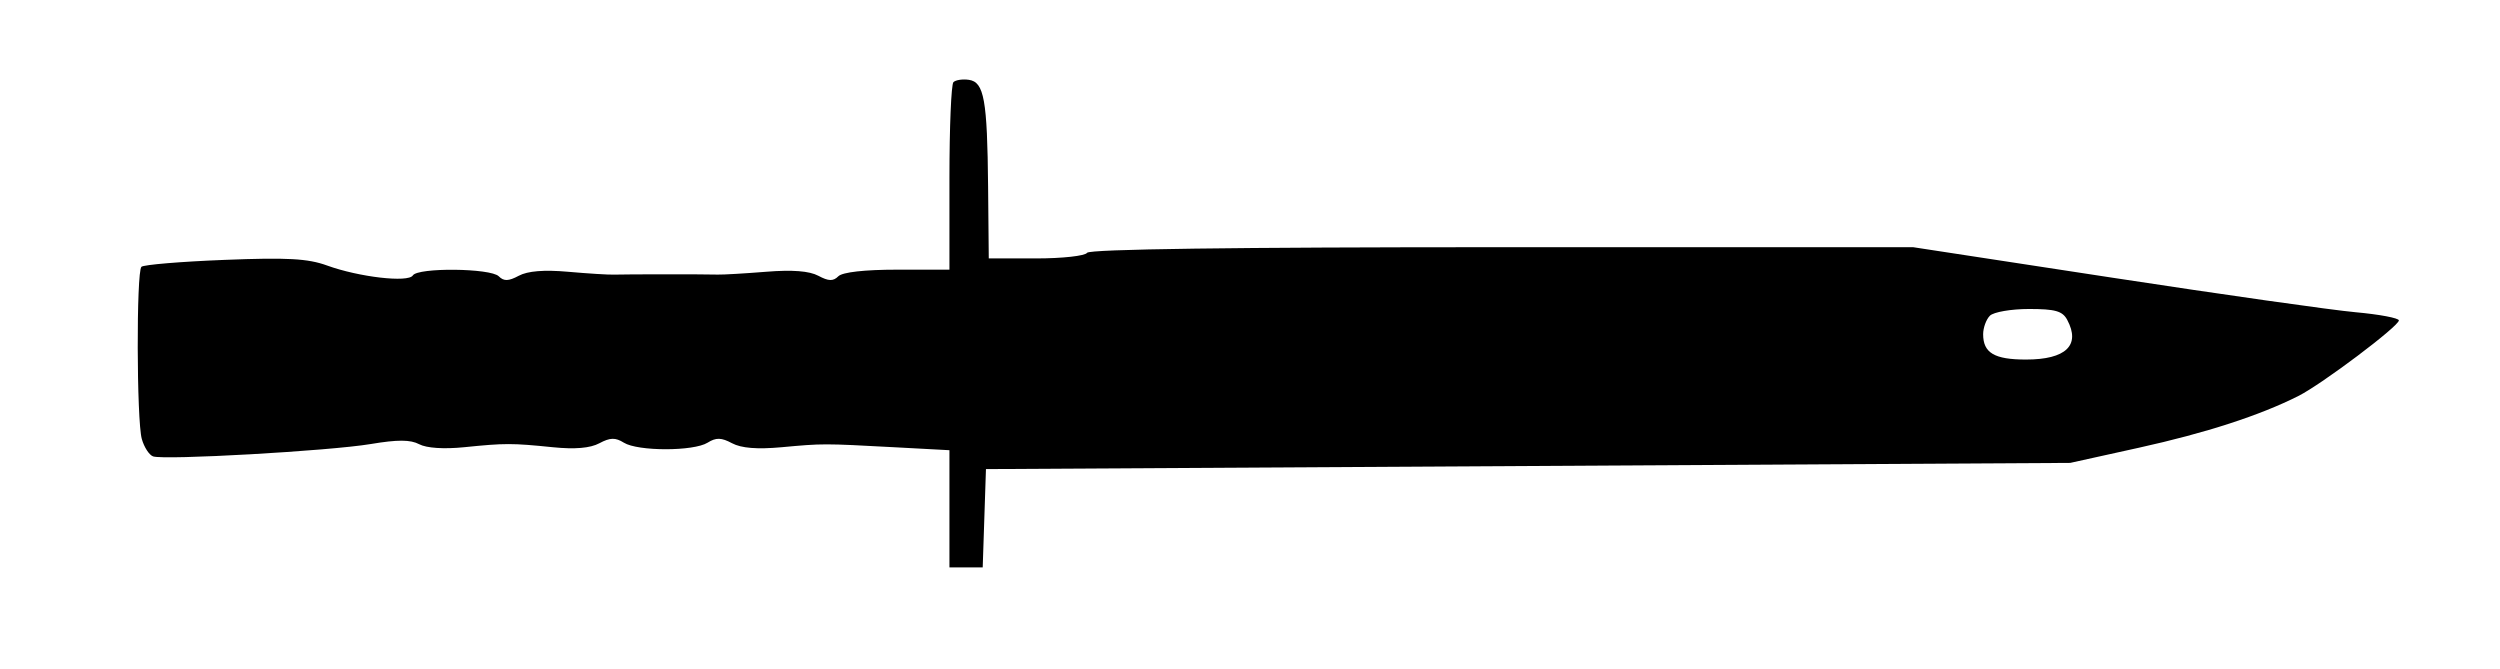 <svg xmlns="http://www.w3.org/2000/svg"   viewBox="0 0 445 119" version="1.1" fill="currentColor" width="100%" height="100%">
	<path d="M 169.709 14.624 C 169.319 15.014, 169 22.683, 169 31.667 L 169 48 159.700 48 C 153.888 48, 149.957 48.443, 149.220 49.180 C 148.314 50.086, 147.490 50.065, 145.665 49.088 C 144.065 48.232, 141.037 47.998, 136.394 48.372 C 132.602 48.678, 128.713 48.905, 127.750 48.877 C 125.365 48.807, 111.417 48.812, 109.250 48.883 C 108.287 48.915, 104.626 48.686, 101.113 48.375 C 96.848 47.997, 93.935 48.232, 92.343 49.084 C 90.512 50.064, 89.686 50.086, 88.780 49.180 C 87.325 47.725, 74.369 47.594, 73.485 49.025 C 72.672 50.340, 63.905 49.327, 58.220 47.261 C 54.790 46.014, 51.153 45.816, 39.895 46.262 C 32.170 46.567, 25.546 47.121, 25.175 47.491 C 24.257 48.407, 24.315 74.841, 25.241 78.140 C 25.649 79.592, 26.549 80.985, 27.241 81.236 C 29.179 81.939, 58.685 80.265, 66 79.037 C 70.775 78.236, 73.063 78.245, 74.621 79.073 C 75.920 79.763, 79.021 79.969, 82.621 79.604 C 89.917 78.865, 91.083 78.865, 98.379 79.604 C 102.335 80.005, 105.053 79.774, 106.691 78.898 C 108.603 77.875, 109.535 77.853, 111.048 78.798 C 113.537 80.352, 123.463 80.352, 125.952 78.798 C 127.464 77.853, 128.396 77.874, 130.301 78.894 C 131.948 79.775, 134.776 80.004, 139.113 79.607 C 146.541 78.928, 146.489 78.928, 159.250 79.613 L 169 80.137 169 90.569 L 169 101 171.961 101 L 174.922 101 175.211 92.250 L 175.500 83.500 272 82.947 L 368.500 82.395 380.744 79.691 C 392.662 77.059, 402.224 73.957, 409.114 70.486 C 413.288 68.384, 427 58.069, 427 57.032 C 427 56.616, 423.531 55.961, 419.290 55.577 C 415.050 55.193, 395.595 52.431, 376.058 49.439 L 340.536 44 267.327 44 C 219.600 44, 193.903 44.348, 193.500 45 C 193.160 45.550, 189.084 46, 184.441 46 L 176 46 175.882 33.250 C 175.738 17.715, 175.176 14.599, 172.452 14.208 C 171.333 14.047, 170.099 14.235, 169.709 14.624 M 354.200 56.200 C 353.540 56.860, 353 58.345, 353 59.500 C 353 62.819, 355.002 64, 360.629 64 C 367.739 64, 370.383 61.453, 367.965 56.934 C 367.125 55.365, 365.841 55, 361.165 55 C 357.994 55, 354.860 55.540, 354.200 56.200" stroke="none" fill-rule="evenodd"/>
</svg>